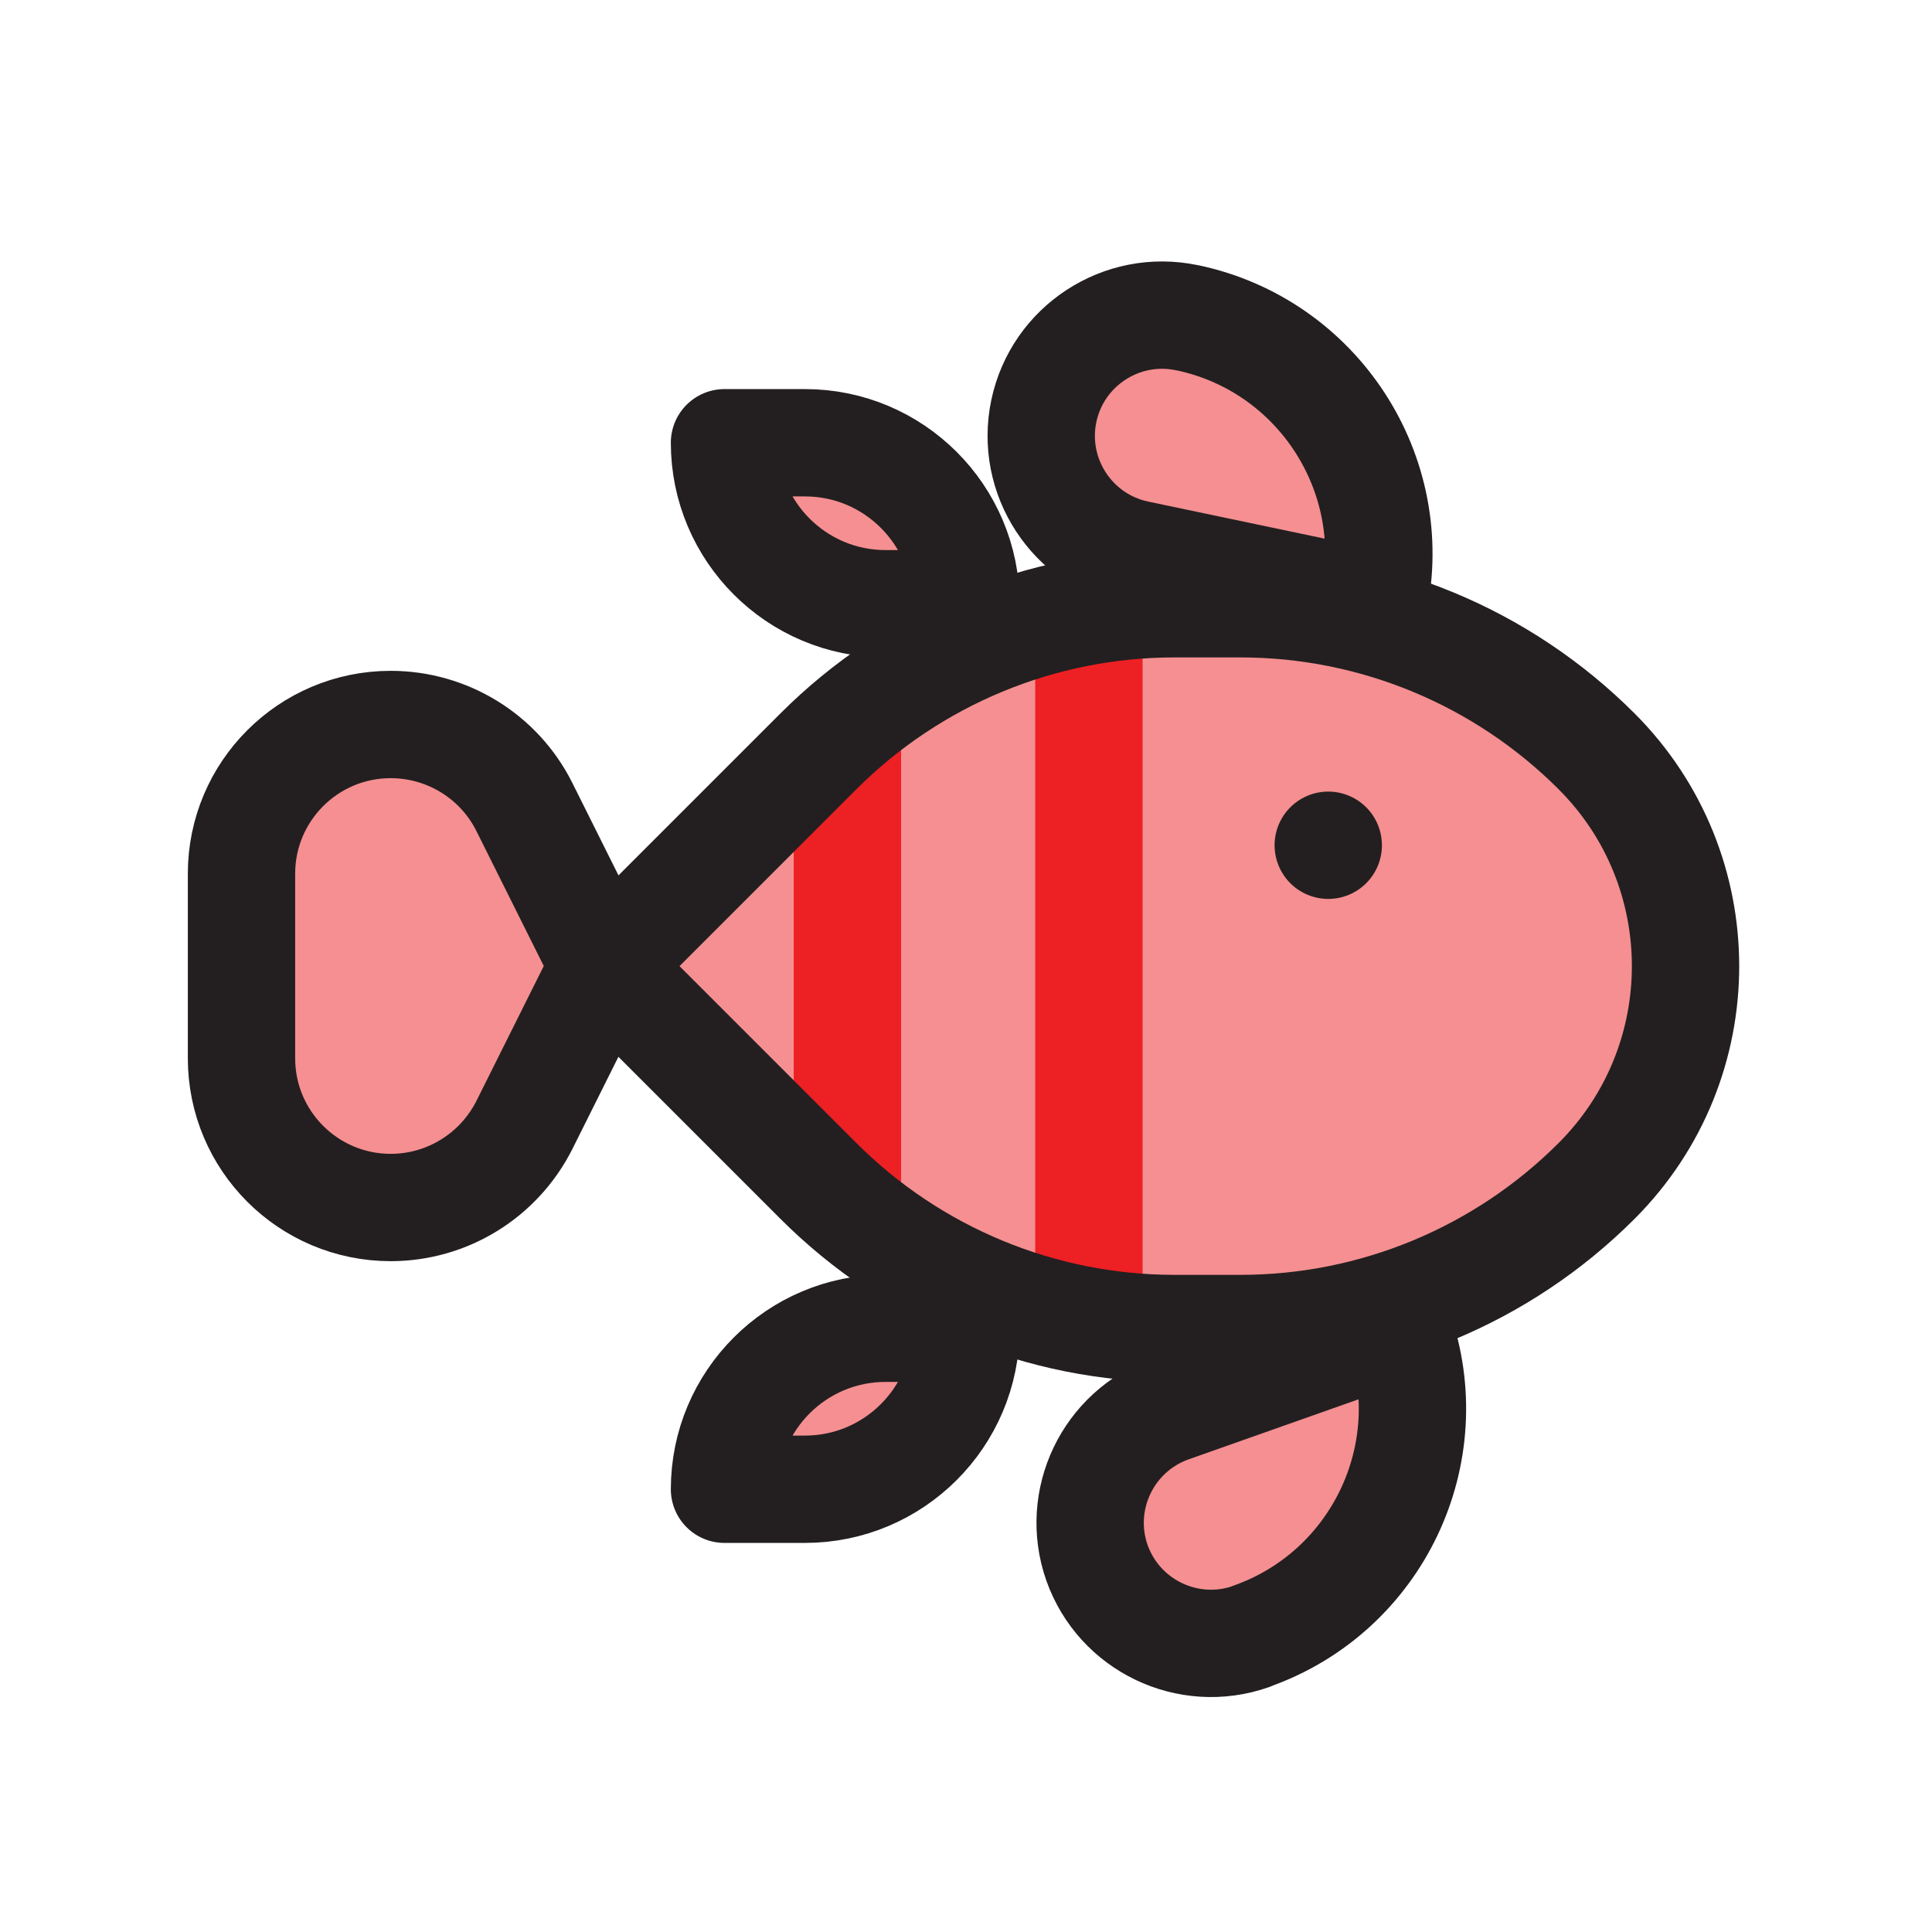 <?xml version="1.0" encoding="UTF-8"?>
<svg id="fish2" xmlns="http://www.w3.org/2000/svg" viewBox="0 0 72 72">
  <path d="M22.5,36l8-8c3.52-3.52,8.29-5.5,13.27-5.5h2.46c4.98,0,9.75,1.98,13.27,5.5h0c4.42,4.42,4.42,11.59,0,16.01h0c-3.52,3.52-8.29,5.5-13.27,5.5h-2.46c-4.98,0-9.75-1.98-13.27-5.5l-8-8Z" style="fill: #ed2024; opacity: .5; stroke-width: 0px;"/>
  <path d="M27,16.5h3c3.31,0,6,2.69,6,6h0s-3,0-3,0c-3.31,0-6-2.69-6-6h0Z" style="fill: #ed2024; opacity: .5; stroke-width: 0px;"/>
  <path d="M44.24,11.84h0c4.86,1.02,7.98,5.8,6.95,10.66h0s-8.81-1.85-8.81-1.85c-2.43-.51-3.99-2.9-3.48-5.33h0c.51-2.43,2.9-3.99,5.33-3.48Z" style="fill: #ed2024; opacity: .5; stroke-width: 0px;"/>
  <path d="M27,55.5h3c3.31,0,6-2.69,6-6h0s-3,0-3,0c-3.31,0-6,2.69-6,6h0Z" style="fill: #ed2024; opacity: .5; stroke-width: 0px;"/>
  <path d="M46.63,60.98h0c4.69-1.65,7.15-6.8,5.49-11.48h0s-8.49,3-8.49,3c-2.34.83-3.57,3.4-2.75,5.74h0c.83,2.34,3.4,3.57,5.74,2.75Z" style="fill: #ed2024; opacity: .5; stroke-width: 0px;"/>
  <path d="M14.56,27h0c-3.07,0-5.56,2.49-5.56,5.56v6.88c0,3.07,2.49,5.56,5.56,5.56h0c2.11,0,4.03-1.19,4.98-3.07l2.96-5.93-2.96-5.93c-.94-1.88-2.87-3.07-4.98-3.07Z" style="fill: #ed2024; opacity: .5; stroke-width: 0px;"/>
  <line x1="31.58" y1="27" x2="31.58" y2="45" style="fill: none; stroke: #ed2024; stroke-linejoin: round; stroke-width: 4px;"/>
  <line x1="40.58" y1="22.78" x2="40.58" y2="49.22" style="fill: none; stroke: #ed2024; stroke-linejoin: round; stroke-width: 4px;"/>
  <line x1="49.5" y1="31.5" x2="49.5" y2="31.5" style="fill: none; stroke: #231f20; stroke-linecap: round; stroke-linejoin: round; stroke-width: 4px;"/>
  <path d="M22.5,36l8-8c3.52-3.52,8.29-5.5,13.27-5.5h2.46c4.98,0,9.75,1.98,13.27,5.5h0c4.42,4.42,4.42,11.59,0,16.01h0c-3.52,3.52-8.29,5.5-13.27,5.5h-2.46c-4.98,0-9.75-1.98-13.27-5.5l-8-8Z" style="fill: none; stroke: #231f20; stroke-linejoin: round; stroke-width: 4px;"/>
  <path d="M27,16.5h3c3.31,0,6,2.69,6,6h0s-3,0-3,0c-3.31,0-6-2.69-6-6h0Z" style="fill: none; stroke: #231f20; stroke-linejoin: round; stroke-width: 4px;"/>
  <path d="M44.24,11.84h0c4.86,1.02,7.98,5.8,6.95,10.66h0s-8.81-1.85-8.81-1.85c-2.43-.51-3.99-2.9-3.48-5.33h0c.51-2.43,2.9-3.99,5.33-3.48Z" style="fill: none; stroke: #231f20; stroke-linejoin: round; stroke-width: 4px;"/>
  <path d="M27,55.5h3c3.31,0,6-2.69,6-6h0s-3,0-3,0c-3.31,0-6,2.69-6,6h0Z" style="fill: none; stroke: #231f20; stroke-linejoin: round; stroke-width: 4px;"/>
  <path d="M46.63,60.98h0c4.69-1.65,7.15-6.8,5.49-11.48h0s-8.49,3-8.49,3c-2.34.83-3.57,3.4-2.75,5.74h0c.83,2.34,3.4,3.57,5.74,2.75Z" style="fill: none; stroke: #231f20; stroke-linejoin: round; stroke-width: 4px;"/>
  <path d="M14.56,27h0c-3.07,0-5.56,2.49-5.56,5.56v6.88c0,3.07,2.49,5.56,5.56,5.56h0c2.11,0,4.03-1.19,4.98-3.07l2.96-5.93-2.96-5.93c-.94-1.88-2.87-3.07-4.98-3.07Z" style="fill: none; stroke: #231f20; stroke-linejoin: round; stroke-width: 4px;"/>
</svg>